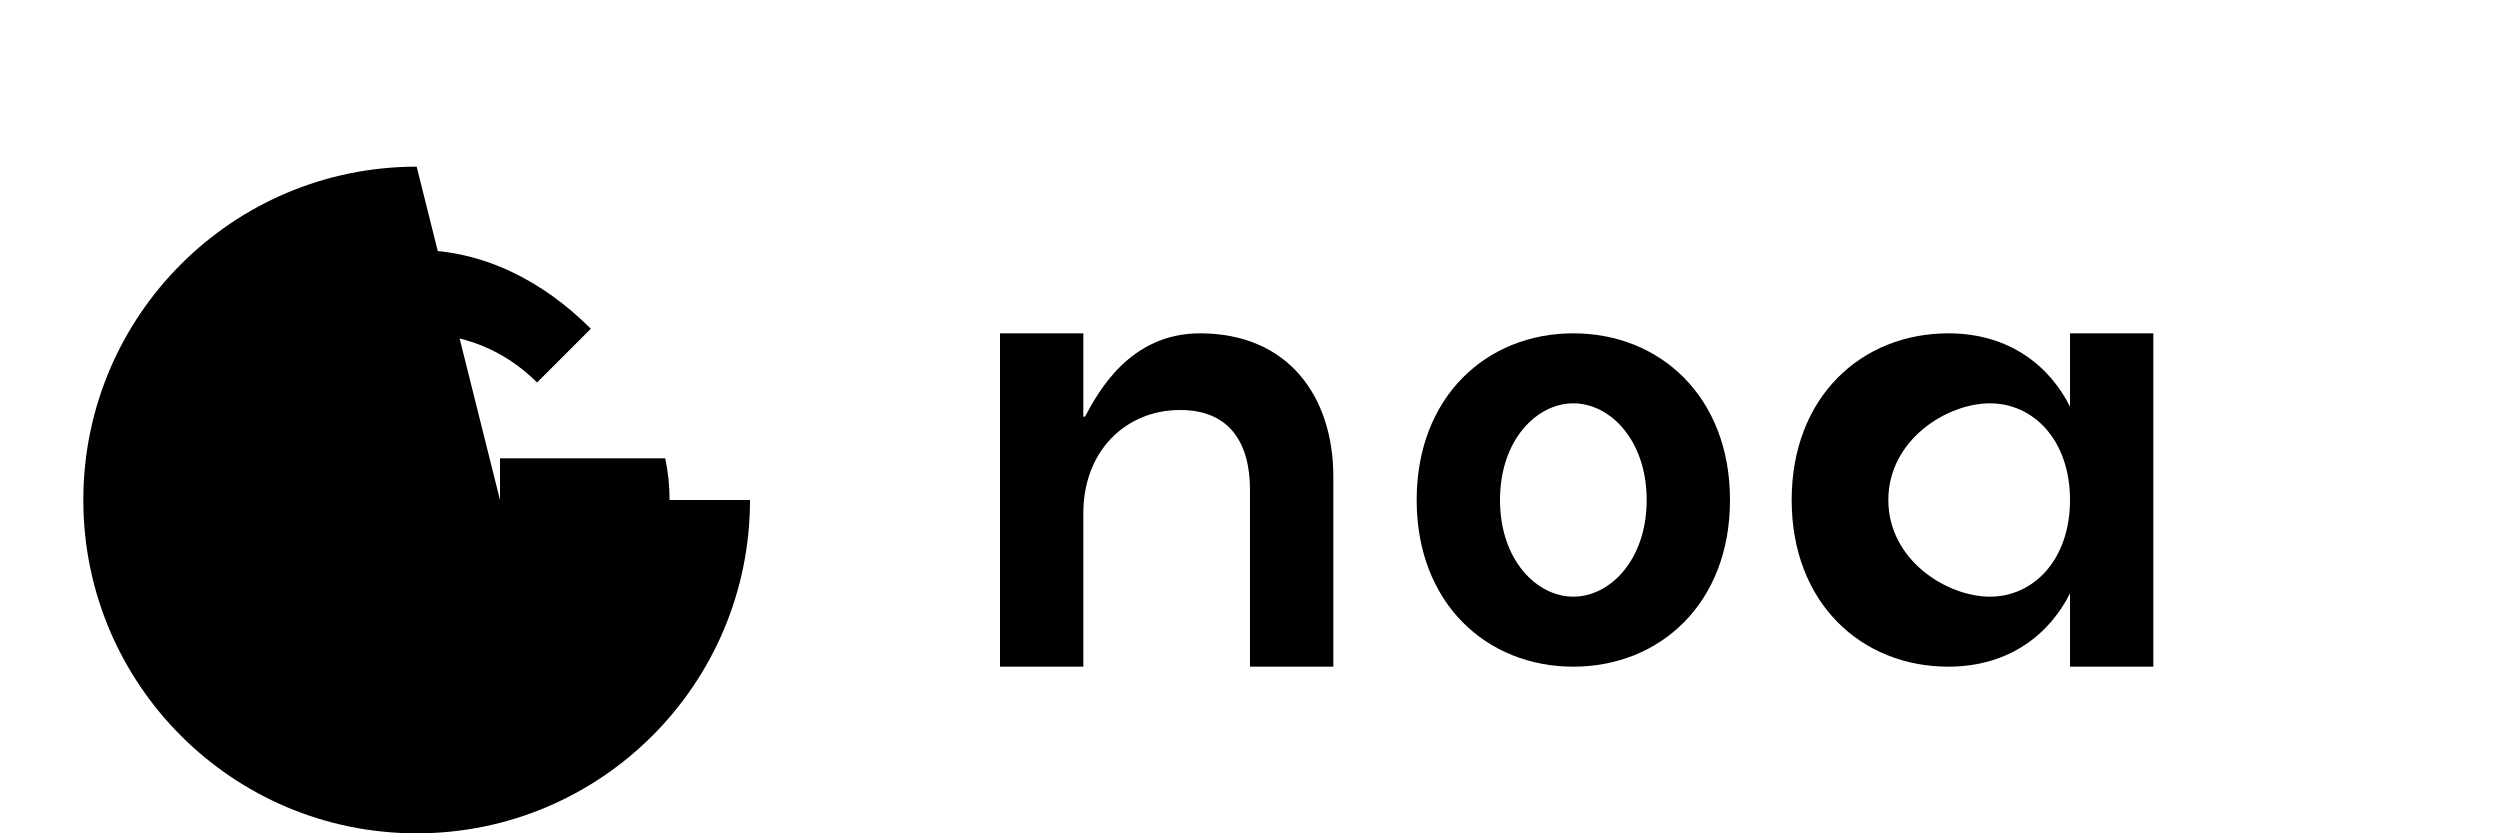 <svg width="120" height="40" viewBox="0 0 120 40" fill="none" xmlns="http://www.w3.org/2000/svg">
  <path d="M20 8C11.16 8 4 15.16 4 24C4 32.84 11.16 40 20 40C28.84 40 36 32.84 36 24H28C28 28.42 24.42 32 20 32C15.58 32 12 28.42 12 24C12 19.58 15.58 16 20 16C22.21 16 24.21 16.79 25.78 18.36L28.36 15.78C26.05 13.47 23.17 12 20 12C16.83 12 13.95 13.47 11.64 15.78C9.33 18.09 7.86 20.97 7.86 24C7.86 27.03 9.33 29.91 11.64 32.22C13.95 34.53 16.83 36 20 36C23.17 36 26.05 34.53 28.36 32.22C30.67 29.91 32.14 27.03 32.14 24C32.14 23.31 32.07 22.64 31.93 22H24V24Z" fill="currentColor"/>
  <path d="M48 16H52V20H52.08C52.72 18.8 54.24 16 57.6 16C61.84 16 64 19.04 64 22.88V32H60V23.52C60 21.28 59.04 19.68 56.64 19.68C54.08 19.68 52 21.6 52 24.64V32H48V16Z" fill="currentColor"/>
  <path d="M68 24C68 19.04 71.36 16 75.52 16C79.68 16 83.04 19.04 83.04 24C83.04 28.96 79.68 32 75.52 32C71.36 32 68 28.96 68 24ZM79.04 24C79.04 21.12 77.28 19.36 75.52 19.36C73.76 19.36 72 21.12 72 24C72 26.88 73.76 28.64 75.52 28.64C77.28 28.64 79.04 26.88 79.04 24Z" fill="currentColor"/>
  <path d="M86 24C86 19.04 89.36 16 93.52 16C96.48 16 98.4 17.6 99.36 19.52V16H103.36V32H99.36V28.48C98.4 30.4 96.48 32 93.52 32C89.36 32 86 28.96 86 24ZM99.36 24C99.36 21.12 97.6 19.36 95.52 19.36C93.44 19.36 90.64 21.12 90.64 24C90.64 26.88 93.44 28.64 95.52 28.64C97.6 28.64 99.36 26.88 99.36 24Z" fill="currentColor"/>
</svg>